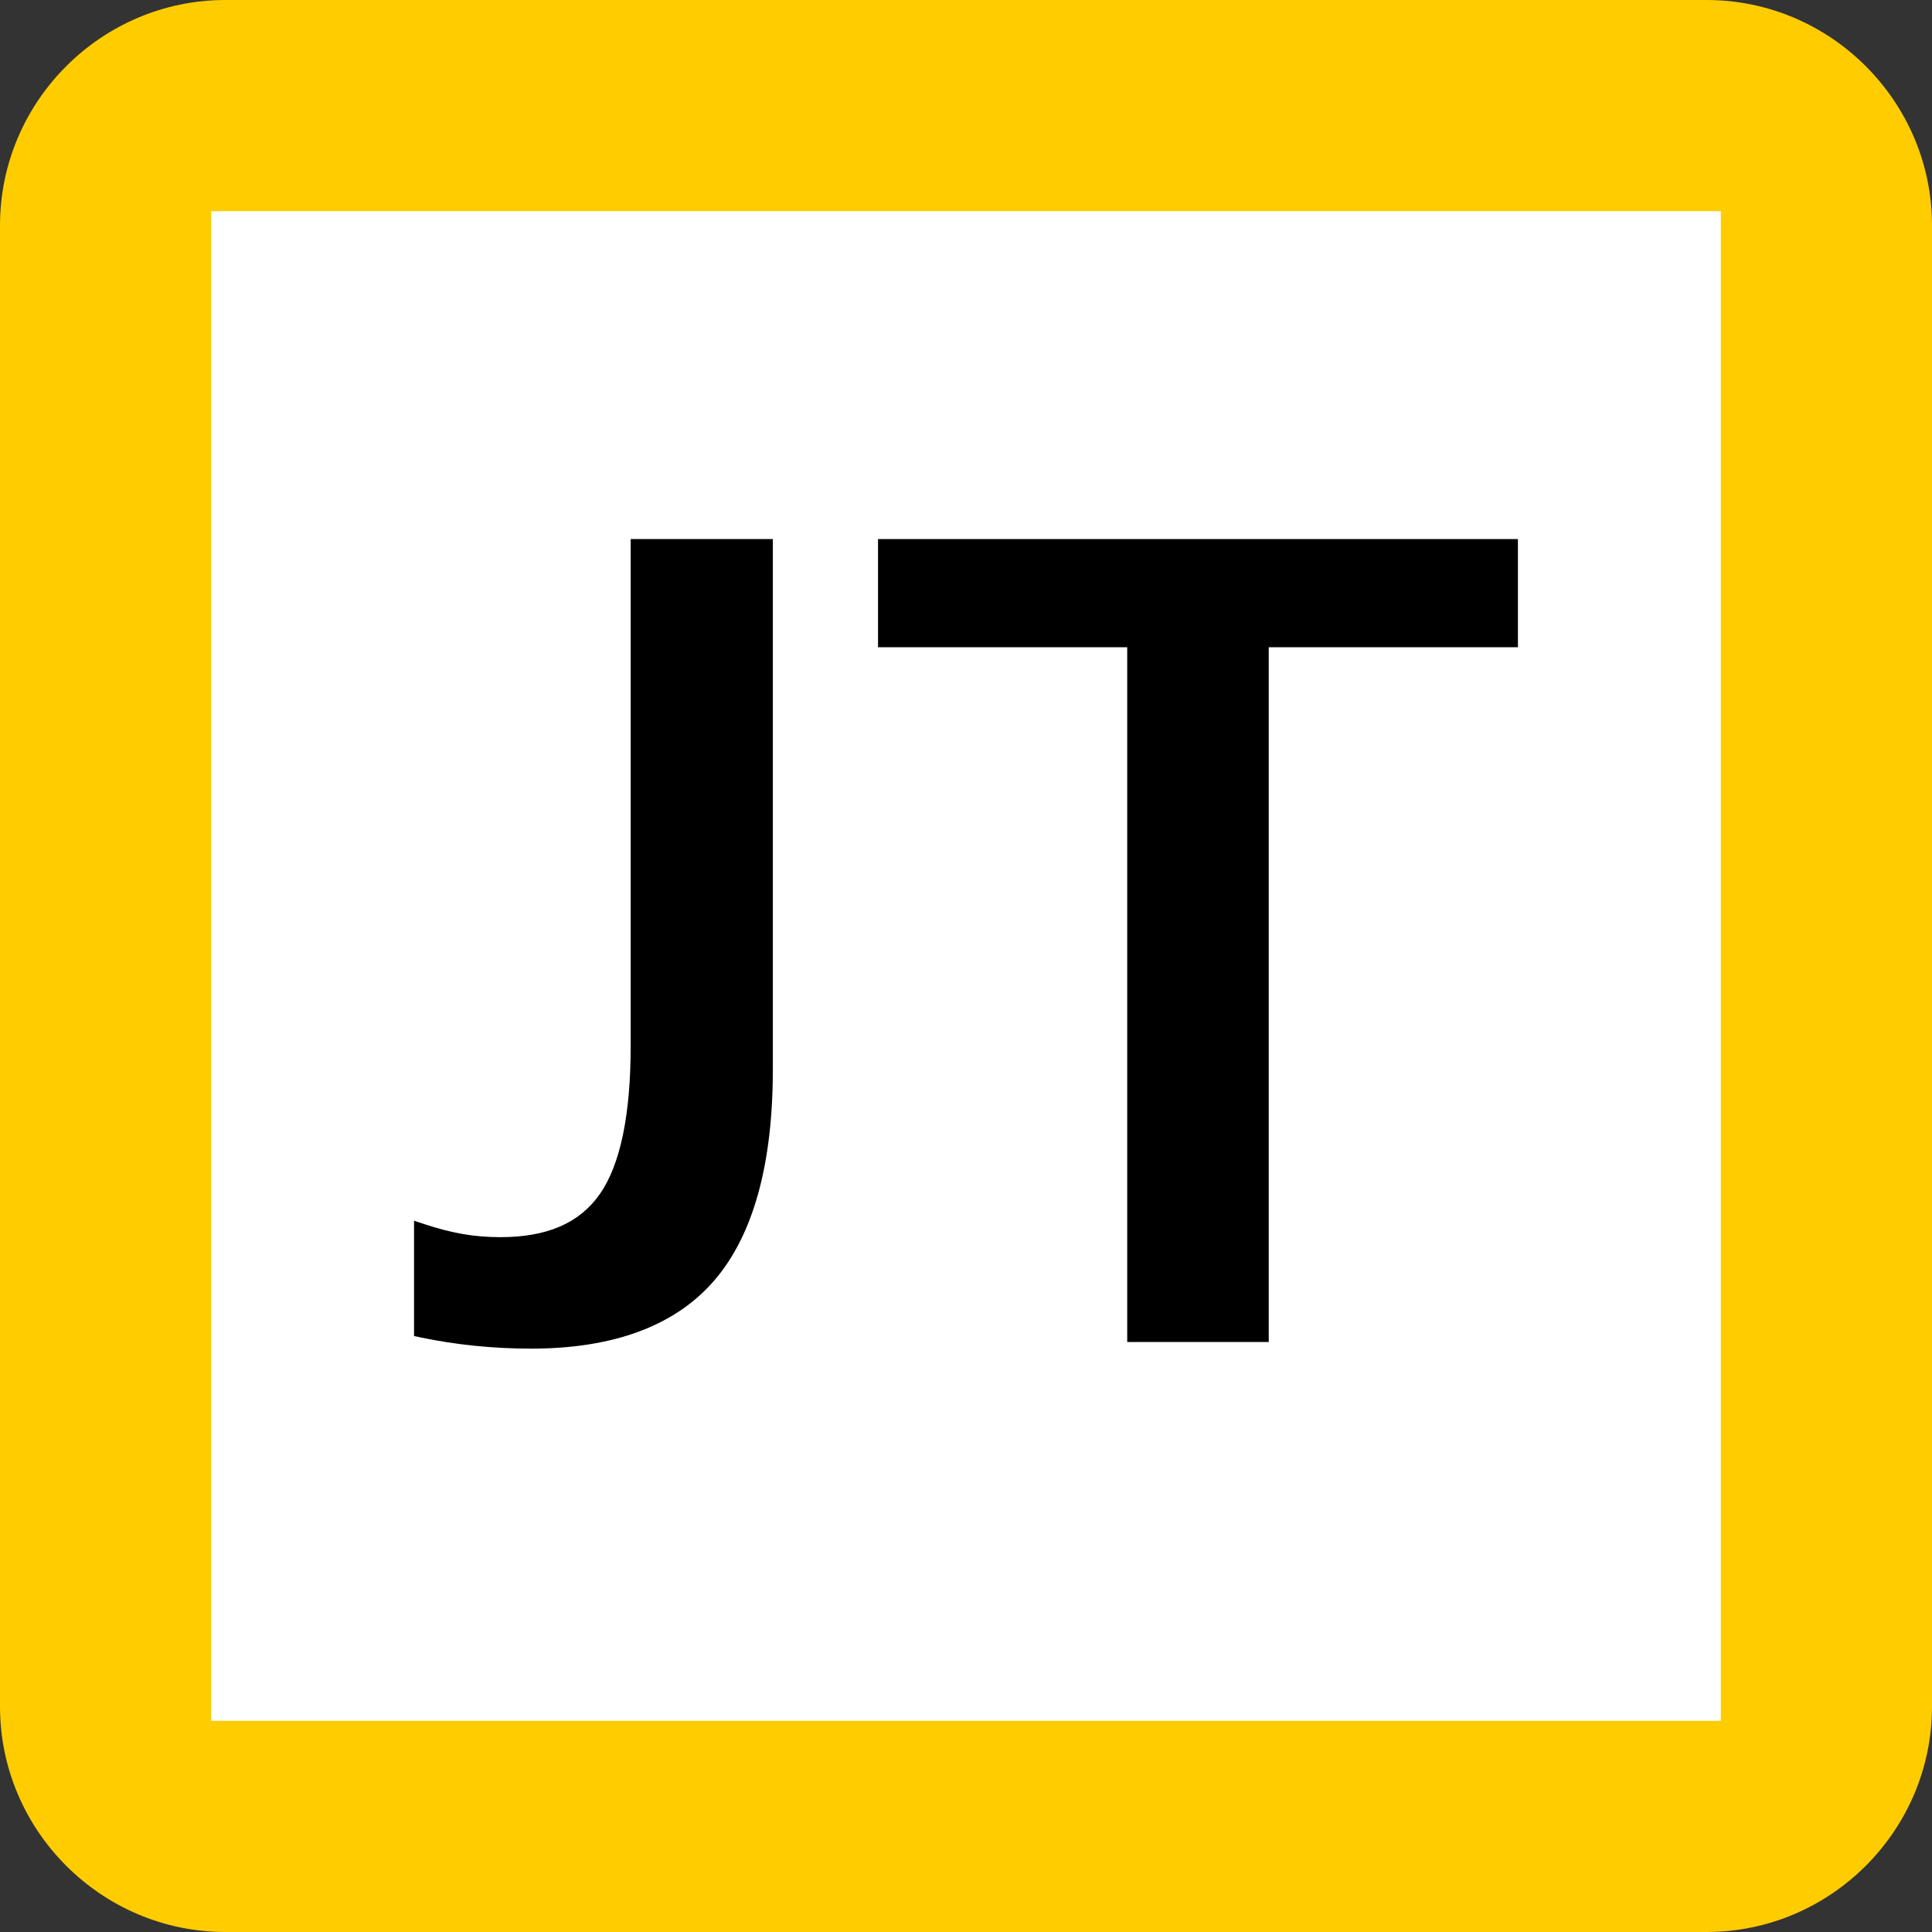 <?xml version="1.0" encoding="UTF-8" standalone="no"?>
<!-- Generator: Adobe Illustrator 16.2.0, SVG Export Plug-In . SVG Version: 6.00 Build 0)  -->

<svg
   xmlns:dc="http://purl.org/dc/elements/1.1/"
   xmlns:cc="http://creativecommons.org/ns#"
   xmlns:rdf="http://www.w3.org/1999/02/22-rdf-syntax-ns#"
   xmlns:svg="http://www.w3.org/2000/svg"
   xmlns="http://www.w3.org/2000/svg"
   xmlns:sodipodi="http://sodipodi.sourceforge.net/DTD/sodipodi-0.dtd"
   xmlns:inkscape="http://www.inkscape.org/namespaces/inkscape"
   version="1.1"
   id="レイヤー_1"
   x="0px"
   y="0px"
   width="170.079px"
   height="170.079px"
   viewBox="0 0 170.079 170.079"
   enable-background="new 0 0 170.079 170.079"
   xml:space="preserve"
   inkscape:version="0.91 r13725"
   sodipodi:docname="jt_logo.svg"><rect x="0" y="0" width="170.079" height="170.079" fill="#333333" stroke="none"/><defs
     id="defs39" /><sodipodi:namedview
     pagecolor="#ffffff"
     bordercolor="#666666"
     borderopacity="1"
     objecttolerance="10"
     gridtolerance="10"
     guidetolerance="10"
     inkscape:pageopacity="0"
     inkscape:pageshadow="2"
     inkscape:window-width="1920"
     inkscape:window-height="1030"
     id="namedview37"
     showgrid="false"
     inkscape:zoom="1.3875905"
     inkscape:cx="-3.2430317"
     inkscape:cy="83.59815"
     inkscape:window-x="0"
     inkscape:window-y="0"
     inkscape:window-maximized="1"
     inkscape:current-layer="レイヤー_1" /><g
     id="g3"
     style="fill:#ffe680"><path
       fill="#F0862B"
       d="M401.131,88.924c0,7.795-6.377,14.172-14.172,14.172H245.225c-7.795,0-14.172-6.377-14.172-14.172V-52.811   c0-7.795,6.377-14.173,14.172-14.173h141.734c7.795,0,14.172,6.378,14.172,14.173V88.924L401.131,88.924z"
       id="path5"
       style="fill:#ffe680" /></g><g
     id="g7"
     style="fill:#ffcc00"><path
       fill="#F0862B"
       d="M170.079,150.236c0,10.914-8.929,19.843-19.843,19.843H19.842C8.929,170.079,0,161.15,0,150.236V19.842   C0,8.929,8.929,0,19.842,0h130.394c10.914,0,19.843,8.929,19.843,19.842V150.236z"
       id="path9"
       style="fill:#ffcc00" /></g><rect
     x="39.189"
     y="-164.053"
     fill="#FFFFFF"
     width="140.184"
     height="140.183"
     id="rect11" /><rect
     x="18.592"
     y="18.591"
     fill="#FFFFFF"
     width="132.895"
     height="132.896"
     id="rect13" /><g
     id="g15"><g
       id="g17"><g
         id="g19"><path
           d="M46.758,118.724c-1.646,0-3.301-0.083-4.923-0.247c-1.633-0.163-3.254-0.413-4.815-0.742l-0.57-0.119v-10.152     l0.942,0.311c1.139,0.379,2.255,0.665,3.317,0.855c1.057,0.187,2.184,0.281,3.348,0.281c4.089,0,6.944-1.231,8.728-3.767     c1.816-2.574,2.735-6.968,2.735-13.062V47.455h12.514v46.722c0,8.325-1.727,14.557-5.134,18.523     C59.468,116.699,54.036,118.724,46.758,118.724z"
           id="path21" /></g><g
         id="g23"><polygon
           points="99.232,118.14 99.232,56.978 77.295,56.978 77.295,47.455 133.627,47.455 133.627,56.978 111.69,56.978      111.69,118.14    "
           id="polygon25" /></g></g></g><g
     id="g27"><path
       fill="#FFFFFF"
       d="M-91.444,143.123c15.676,0,28.438-12.764,28.438-28.465V38.799c0-15.7-12.762-28.464-28.438-28.464h-75.881   c-15.677,0-28.417,12.764-28.417,28.464v75.859c0,15.701,12.739,28.465,28.417,28.465H-91.444L-91.444,143.123z"
       id="path29" /><path
       fill="#006CBA"
       d="M-167.303-8.664c-26.12,0-47.413,21.306-47.413,47.425v75.924c0,26.143,21.293,47.412,47.413,47.412h75.933   c26.145,0,47.438-21.271,47.438-47.412V38.761c0-26.119-21.292-47.425-47.438-47.425L-167.303-8.664L-167.303-8.664z    M-195.751,114.685V38.761c0-15.667,12.757-28.448,28.448-28.448h75.933c15.691,0,28.424,12.781,28.424,28.448v75.924   c0,15.666-12.733,28.471-28.424,28.471h-75.933C-182.994,143.156-195.751,130.351-195.751,114.685"
       id="path31" /><polygon
       points="-162.429,53.992 -181.442,53.992 -181.442,43.538 -130.076,43.538 -130.076,53.992 -149.114,53.992    -149.114,109.931 -162.429,109.931  "
       id="polygon33" /><path
       d="M-85.961,55.701c-4.171-1.807-8.828-2.874-13.485-2.874c-4.561,0-10.477,2.012-10.477,9.264   c0,11.507,29.126,6.657,29.126,28.898c0,14.574-11.519,20.104-24.932,20.104c-7.227,0-10.477-0.969-17.023-2.594l1.212-11.957   c4.56,2.477,9.823,4.074,15.06,4.074c5.045,0,11.738-2.568,11.738-8.584c0-12.635-29.078-7.398-29.078-29.371   c0-14.855,11.52-20.263,23.258-20.263c5.675,0,10.962,0.739,15.886,2.376L-85.961,55.701z"
       id="path35" /></g></svg>